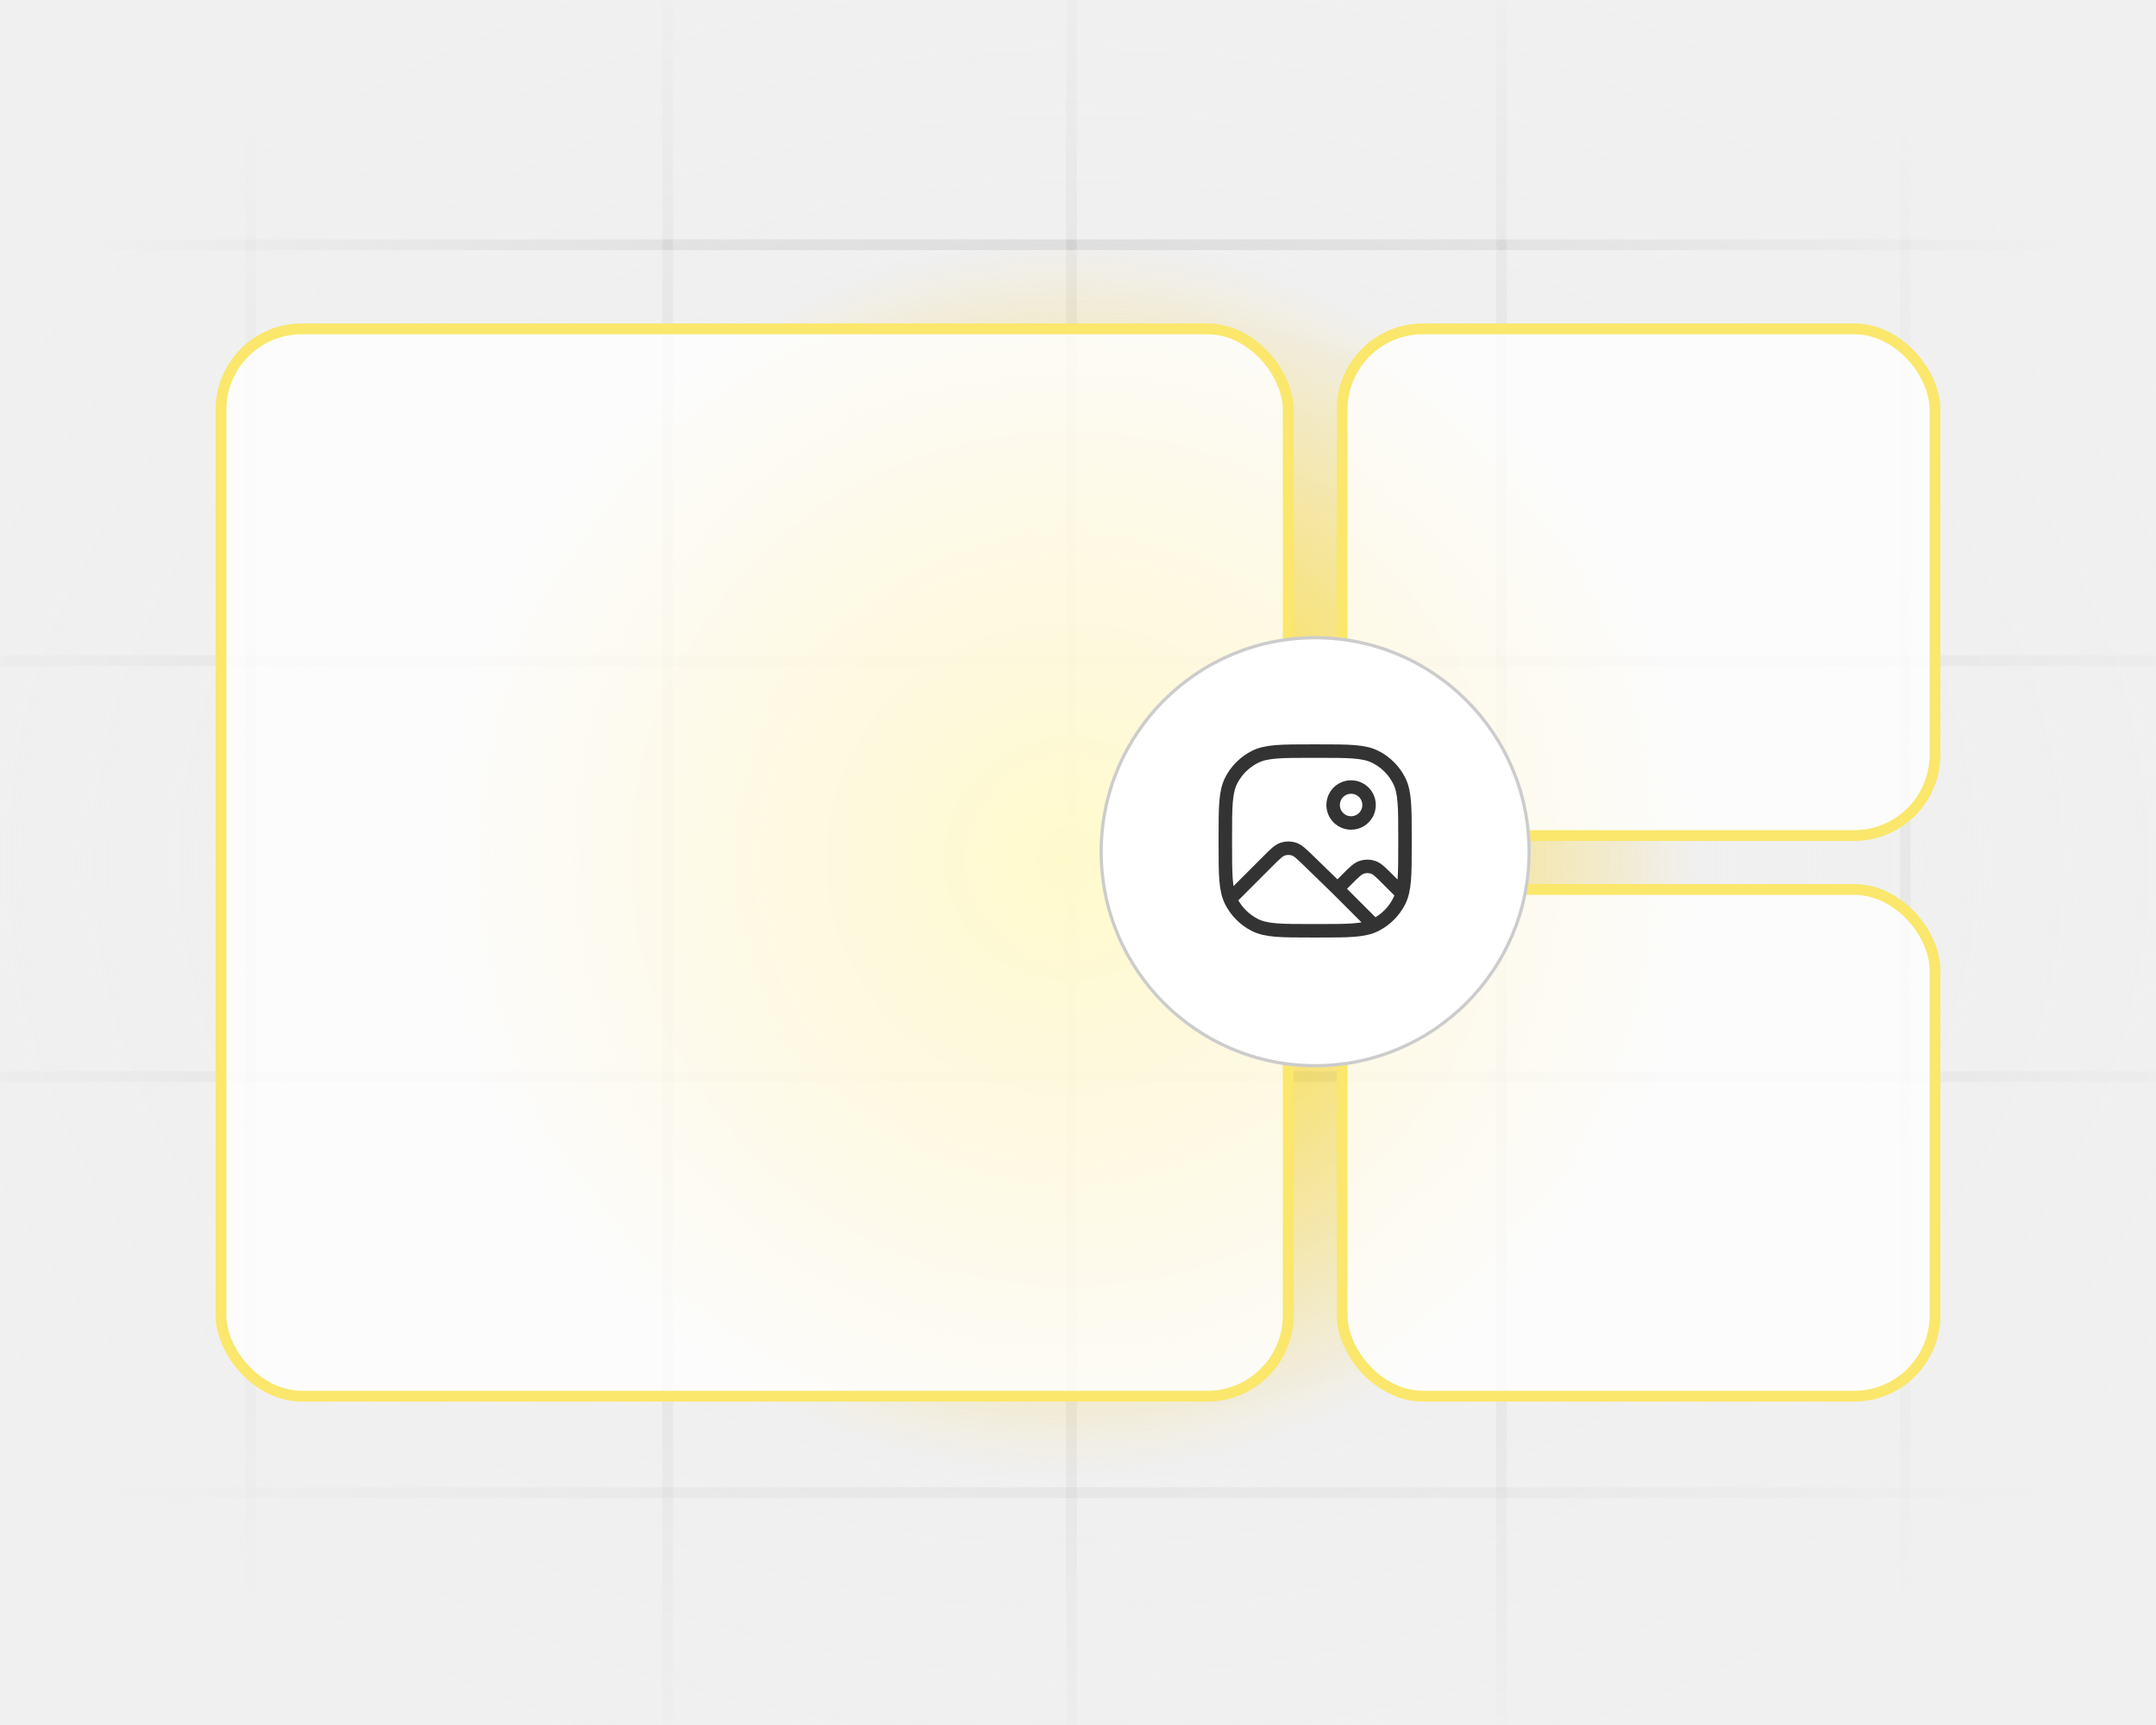 <svg width="200" height="160" viewBox="0 0 200 160" fill="none" xmlns="http://www.w3.org/2000/svg">
<g clip-path="url(#clip0_1767_39044)">
<g clip-path="url(#clip1_1767_39044)">
<rect width="200" height="160" fill="#F0F0F0"/>
<path d="M176.747 22.701V215.612" stroke="black" stroke-opacity="0.1" stroke-linecap="round"/>
<path d="M176.747 -170.21V22.701" stroke="black" stroke-opacity="0.1" stroke-linecap="round"/>
<path d="M-52.888 22.701H252.889" stroke="black" stroke-opacity="0.1" stroke-linecap="round"/>
<path d="M23.254 22.701V215.612" stroke="black" stroke-opacity="0.1" stroke-linecap="round"/>
<path d="M23.254 -170.21V22.701" stroke="black" stroke-opacity="0.1" stroke-linecap="round"/>
<path d="M61.929 22.701V215.612" stroke="black" stroke-opacity="0.1" stroke-linecap="round"/>
<path d="M61.929 -170.21V22.701" stroke="black" stroke-opacity="0.1" stroke-linecap="round"/>
<path d="M99.396 22.701V215.612" stroke="black" stroke-opacity="0.1" stroke-linecap="round"/>
<path d="M99.396 -170.21V22.701" stroke="black" stroke-opacity="0.1" stroke-linecap="round"/>
<path d="M139.28 22.701V215.612" stroke="black" stroke-opacity="0.1" stroke-linecap="round"/>
<path d="M139.28 -170.21V22.701" stroke="black" stroke-opacity="0.1" stroke-linecap="round"/>
<path d="M-52.888 22.701H252.889" stroke="black" stroke-opacity="0.1" stroke-linecap="round"/>
<path d="M-52.888 99.865H252.889" stroke="black" stroke-opacity="0.1" stroke-linecap="round"/>
<path d="M-52.888 61.283H252.889" stroke="black" stroke-opacity="0.1" stroke-linecap="round"/>
<path d="M-52.888 138.448H252.889" stroke="black" stroke-opacity="0.1" stroke-linecap="round"/>
<rect width="200" height="160" fill="url(#paint0_radial_1767_39044)"/>
</g>
<path d="M157 18H42V142H157V18Z" fill="url(#paint1_radial_1767_39044)"/>
<rect x="20.5" y="30.5" width="99" height="99" rx="7.5" fill="white" fill-opacity="0.8" stroke="#FAE76C"/>
<rect x="124.5" y="30.5" width="55" height="47" rx="7.5" fill="white" fill-opacity="0.8" stroke="#FAE76C"/>
<rect x="124.5" y="82.5" width="55" height="47" rx="7.5" fill="white" fill-opacity="0.8" stroke="#FAE76C"/>
<g filter="url(#filter0_d_1767_39044)">
<path d="M142 78C142 66.954 133.046 58 122 58C110.954 58 102 66.954 102 78C102 89.046 110.954 98 122 98C133.046 98 142 89.046 142 78Z" fill="white"/>
<path d="M122 58.15C132.963 58.15 141.85 67.037 141.85 78C141.85 88.963 132.963 97.85 122 97.85C111.037 97.85 102.15 88.963 102.15 78C102.15 67.037 111.037 58.15 122 58.15Z" stroke="black" stroke-opacity="0.2" stroke-width="0.3"/>
</g>
<path d="M114.5 83L117.642 79.858C118.293 79.207 118.619 78.881 118.995 78.757C119.326 78.648 119.683 78.645 120.016 78.749C120.394 78.868 120.724 79.189 121.385 79.83L124.072 82.439M129.917 82.74L128.729 81.552C128.069 80.892 127.739 80.562 127.359 80.439C127.024 80.33 126.663 80.33 126.329 80.439C125.948 80.562 125.618 80.892 124.958 81.553C124.454 82.056 124.072 82.439 124.072 82.439M127.417 85.784L124.072 82.439M127 74.667C127 75.587 126.254 76.333 125.333 76.333C124.413 76.333 123.667 75.587 123.667 74.667C123.667 73.746 124.413 73 125.333 73C126.254 73 127 73.746 127 74.667ZM121.667 86.333H122.333C125.133 86.333 126.534 86.333 127.603 85.788C128.544 85.309 129.309 84.544 129.788 83.603C130.333 82.534 130.333 81.134 130.333 78.333V77.667C130.333 74.866 130.333 73.466 129.788 72.397C129.309 71.456 128.544 70.691 127.603 70.212C126.534 69.667 125.133 69.667 122.333 69.667H121.667C118.866 69.667 117.466 69.667 116.397 70.212C115.456 70.691 114.691 71.456 114.211 72.397C113.667 73.466 113.667 74.866 113.667 77.667V78.333C113.667 81.134 113.667 82.534 114.211 83.603C114.691 84.544 115.456 85.309 116.397 85.788C117.466 86.333 118.866 86.333 121.667 86.333Z" stroke="black" stroke-opacity="0.8" stroke-width="1.25" stroke-linecap="round" stroke-linejoin="round"/>
</g>
<defs>
<filter id="filter0_d_1767_39044" x="100" y="57" width="44" height="44" filterUnits="userSpaceOnUse" color-interpolation-filters="sRGB">
<feFlood flood-opacity="0" result="BackgroundImageFix"/>
<feColorMatrix in="SourceAlpha" type="matrix" values="0 0 0 0 0 0 0 0 0 0 0 0 0 0 0 0 0 0 127 0" result="hardAlpha"/>
<feOffset dy="1"/>
<feGaussianBlur stdDeviation="1"/>
<feColorMatrix type="matrix" values="0 0 0 0 0.063 0 0 0 0 0.094 0 0 0 0 0.157 0 0 0 0.05 0"/>
<feBlend mode="normal" in2="BackgroundImageFix" result="effect1_dropShadow_1767_39044"/>
<feBlend mode="normal" in="SourceGraphic" in2="effect1_dropShadow_1767_39044" result="shape"/>
</filter>
<radialGradient id="paint0_radial_1767_39044" cx="0" cy="0" r="1" gradientUnits="userSpaceOnUse" gradientTransform="translate(100 80) rotate(90) scale(90.5 120.126)">
<stop stop-color="#F0F0F0" stop-opacity="0"/>
<stop offset="1" stop-color="#F0F0F0"/>
</radialGradient>
<radialGradient id="paint1_radial_1767_39044" cx="0" cy="0" r="1" gradientUnits="userSpaceOnUse" gradientTransform="translate(99.113 79.669) scale(58.233 57.264)">
<stop stop-color="#FFE600"/>
<stop offset="1" stop-color="#FFC700" stop-opacity="0"/>
<stop offset="1" stop-color="#FFE600" stop-opacity="0"/>
</radialGradient>
<clipPath id="clip0_1767_39044">
<rect width="200" height="160" fill="white"/>
</clipPath>
<clipPath id="clip1_1767_39044">
<rect width="306" height="232" fill="white" transform="translate(-53 -16)"/>
</clipPath>
</defs>
</svg>
